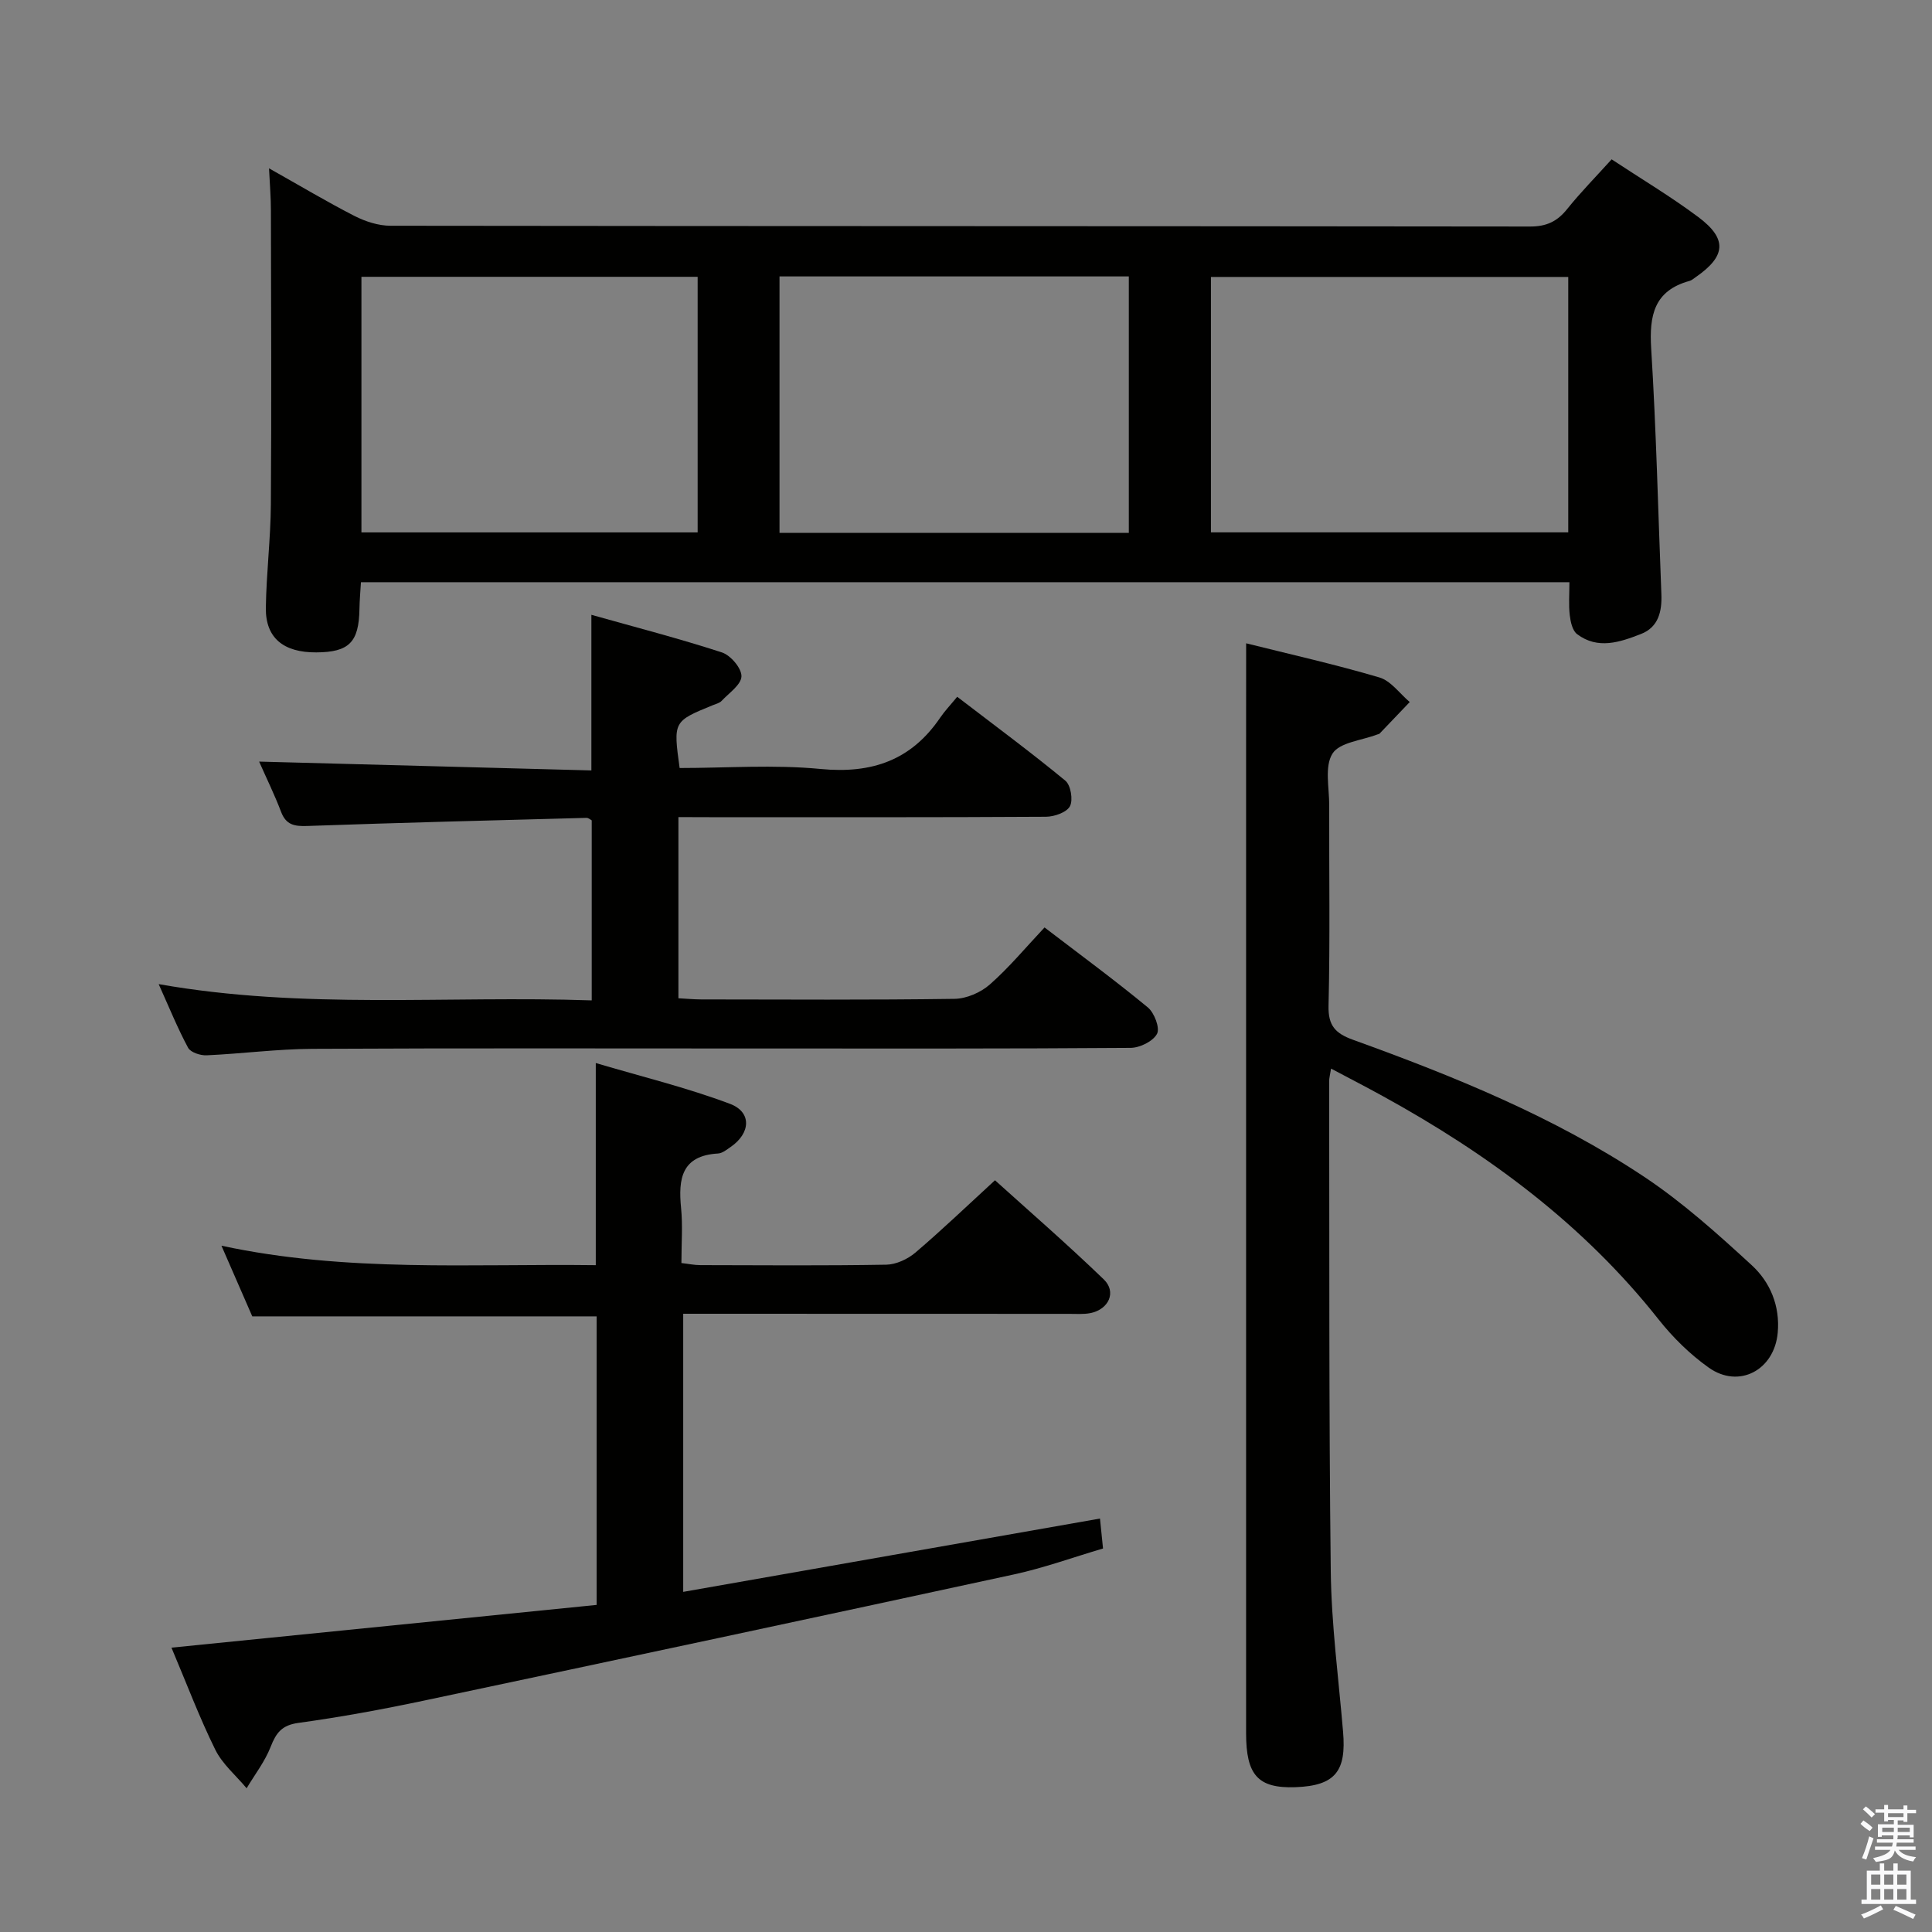 <svg enable-background="new 0 0 400 400" viewBox="0 0 400 400" xmlns="http://www.w3.org/2000/svg"><rect x="0" y="0" width="400" height="400" fill="#808080" stroke="none"/><path d="m385.2 377.6.6-.7c.6.4 1.3.9 1.9 1.5l-.6.7c-.8-.5-1.4-1-1.9-1.5zm.3 7.1c.6-1.4 1.1-2.9 1.5-4.5.3.1.6.3.9.4-.5 1.4-1 2.9-1.5 4.4zm.2-10.1.6-.6c.7.5 1.3 1.1 1.9 1.6l-.7.7c-.6-.6-1.2-1.2-1.8-1.7zm8.4-.8h.8v.9h1.8v.7h-1.8v1.8h-.8v-.3h-1.2v.9h3.3v2.6h-.8v-.4h-2.5c0 .3 0 .6-.1.8h3.4v.7h-3.5c0 .3-.1.6-.1.8h4v.7h-3.5c.7.9 1.9 1.3 3.6 1.5-.2.2-.4.5-.6.9-1.9-.3-3.2-1.1-3.8-2.3-.5 2.1-1.8 2-3.9 2.4-.2-.3-.4-.5-.6-.8 1.9-.4 3.1-.9 3.6-1.7h-3.2v-.7h3.5c.1-.2.1-.5.2-.8h-3.3v-.7h3.4c0-.2 0-.5 0-.8h-2.4v.3h-.8v-2.6h3.3v-.9h-1.2v.3h-.8v-1.8h-1.8v-.7h1.8v-.9h.8v.9h3.2zm-4.4 5.5h2.4c0-.3 0-.6 0-.9h-2.4zm1.2-3.1h3.2v-.8h-3.2zm4.4 2.2h-2.4v.9h2.5v-.9z" fill="#fafafb"/><path d="m389.2 385.8h.9v1.5h1.9v-1.5h.9v1.5h2.7v6h1.1v.9h-11.3v-.9h1.1v-6h2.7zm.2 8.7.5.8c-1.2.6-2.5 1.3-4 1.9-.2-.3-.3-.6-.6-.8 1.6-.6 3-1.3 4.1-1.9zm-2-4.3h1.9v-2.1h-1.9zm0 3.1h1.9v-2.2h-1.9zm2.7-3.1h1.9v-2.1h-1.9zm0 3.1h1.9v-2.2h-1.9zm2.4 1.3c1.4.6 2.7 1.2 4.1 1.8l-.5.9c-1.5-.7-2.8-1.4-4.1-1.9zm2.2-6.5h-1.9v2.1h1.9zm-1.9 5.2h1.9v-2.2h-1.9z" fill="#fafafb"/><g fill="#010100"><path d="m55.7 34.85c6.44 3.62 11.97 6.93 17.69 9.86 2.26 1.15 4.96 2.03 7.47 2.03 78.65.1 157.3.06 235.95.16 3.36 0 5.58-1.04 7.63-3.59 2.8-3.49 5.96-6.7 9.23-10.32 6.1 4.03 12.25 7.69 17.96 11.96 6.05 4.53 5.7 8.1-.55 12.43-.41.28-.81.65-1.28.78-7.36 2.02-8.36 7.16-7.94 14 1.05 16.92 1.44 33.89 2.11 50.84.14 3.56-.58 6.84-4.22 8.26-4.34 1.69-8.93 3.28-13.23.03-.97-.73-1.36-2.56-1.52-3.94-.25-2.12-.07-4.29-.07-6.81-83.4 0-166.48 0-250.2 0-.1 1.75-.28 3.66-.31 5.57-.12 6.86-2.14 8.92-8.93 8.96-6.82.04-10.53-3.01-10.45-9.22.1-7.14.99-14.28 1.04-21.42.14-20.29.05-40.57.01-60.86 0-2.6-.22-5.19-.39-8.72zm195.01 75.37h73.98c0-17.81 0-35.25 0-52.88-24.78 0-49.31 0-73.98 0zm-89.32-52.99v53.09h72.32c0-17.83 0-35.38 0-53.09-24.22 0-48.15 0-72.32 0zm-16.95 53c0-17.9 0-35.43 0-52.92-23.44 0-46.49 0-69.61 0v52.92z"/><path d="m141.45 329.58c28.95-5.09 57.34-10.09 86.29-15.18.19 1.82.38 3.74.63 6.2-6.21 1.83-12.26 4.03-18.5 5.38-40.69 8.82-81.4 17.5-122.13 26.12-8.6 1.82-17.26 3.41-25.97 4.61-3.42.47-4.6 2.05-5.73 4.94-1.19 3.05-3.28 5.74-4.98 8.59-2.21-2.65-5.02-5-6.5-8.01-3.29-6.67-5.92-13.67-9.06-21.1 29.58-2.97 58.69-5.9 88.03-8.85 0-20.34 0-39.93 0-59.74-23.59 0-47.14 0-71.3 0-1.85-4.25-3.95-9.07-6.38-14.63 25.9 5.57 51.6 3.7 77.5 4.03 0-13.71 0-27.09 0-41.85 9.4 2.79 18.8 5.07 27.79 8.45 4.56 1.72 4.26 6.09.14 8.92-.81.56-1.72 1.31-2.62 1.36-7.57.44-8.25 5.25-7.65 11.29.36 3.62.07 7.31.07 11.39 1.42.16 2.67.43 3.92.43 12.83.03 25.66.13 38.49-.09 2.05-.04 4.43-1.14 6.03-2.5 5.45-4.64 10.62-9.6 16.48-14.98 6.92 6.25 14.91 13.18 22.52 20.52 2.7 2.6 1.05 6.21-2.75 6.98-1.45.29-2.99.15-4.48.16-24.67-.02-49.33-.02-73.99-.02-1.82 0-3.64 0-5.85 0z"/><path d="m258 133.19c8.98 2.24 18.37 4.35 27.59 7.07 2.38.7 4.2 3.34 6.28 5.09-2.08 2.18-4.16 4.36-6.24 6.53-.1.11-.3.12-.46.18-3.22 1.24-7.81 1.62-9.29 3.96-1.68 2.65-.67 7.07-.68 10.72-.04 13.83.19 27.67-.14 41.49-.1 4.15 1.44 5.73 5.05 7.04 20.98 7.58 41.67 15.97 60.31 28.38 7.96 5.3 15.19 11.8 22.26 18.3 3.82 3.51 5.88 8.43 5.38 13.98-.7 7.74-8.04 11.67-14.3 7.21-3.87-2.75-7.41-6.23-10.37-9.97-15.57-19.7-35.26-34.22-57.04-46.2-3.43-1.89-6.92-3.69-10.77-5.73-.21 1.34-.39 1.95-.39 2.56.06 33.83-.07 67.66.33 101.48.13 11.11 1.62 22.2 2.55 33.29.68 8.04-1.52 11.15-9.87 11.45-7.81.27-10.21-2.55-10.21-11.2 0-67.49 0-134.99 0-202.48.01-7.6.01-15.19.01-23.15z"/><path d="m140.46 169.17v37.51c1.54.08 3.12.23 4.7.24 17.49.02 34.98.13 52.47-.12 2.48-.04 5.42-1.31 7.3-2.97 3.98-3.5 7.4-7.63 11.33-11.81 7.53 5.76 14.61 10.96 21.38 16.55 1.35 1.11 2.55 4.27 1.91 5.47-.82 1.55-3.56 2.9-5.48 2.91-25.32.19-50.64.13-75.96.13-31.15 0-62.3-.09-93.45.07-7.3.04-14.58 1.01-21.88 1.34-1.29.06-3.31-.6-3.83-1.55-2.18-4.05-3.91-8.33-6.1-13.19 30.05 5.32 59.69 2.34 89.66 3.37 0-12.62 0-24.85 0-37.27-.23-.12-.66-.53-1.09-.52-19.27.51-38.55 1-57.82 1.68-2.64.09-4.38-.21-5.41-2.94-1.34-3.53-3.02-6.94-4.54-10.39 23.14.62 45.92 1.22 68.79 1.83 0-11.02 0-21.07 0-32.22 9.12 2.57 18.16 4.9 27.03 7.79 1.8.59 4.08 3.27 4.04 4.94-.04 1.74-2.58 3.46-4.12 5.1-.42.45-1.17.62-1.78.87-8.23 3.36-8.23 3.36-6.9 13.02 9.67 0 19.52-.74 29.2.2 10.6 1.02 18.75-1.8 24.75-10.63.93-1.37 2.1-2.59 3.52-4.32 7.83 6 15.27 11.5 22.39 17.37 1.12.92 1.63 4 .95 5.29-.68 1.28-3.23 2.17-4.97 2.18-23.15.14-46.31.09-69.47.09-2.11-.02-4.23-.02-6.62-.02z"/></g></svg>
